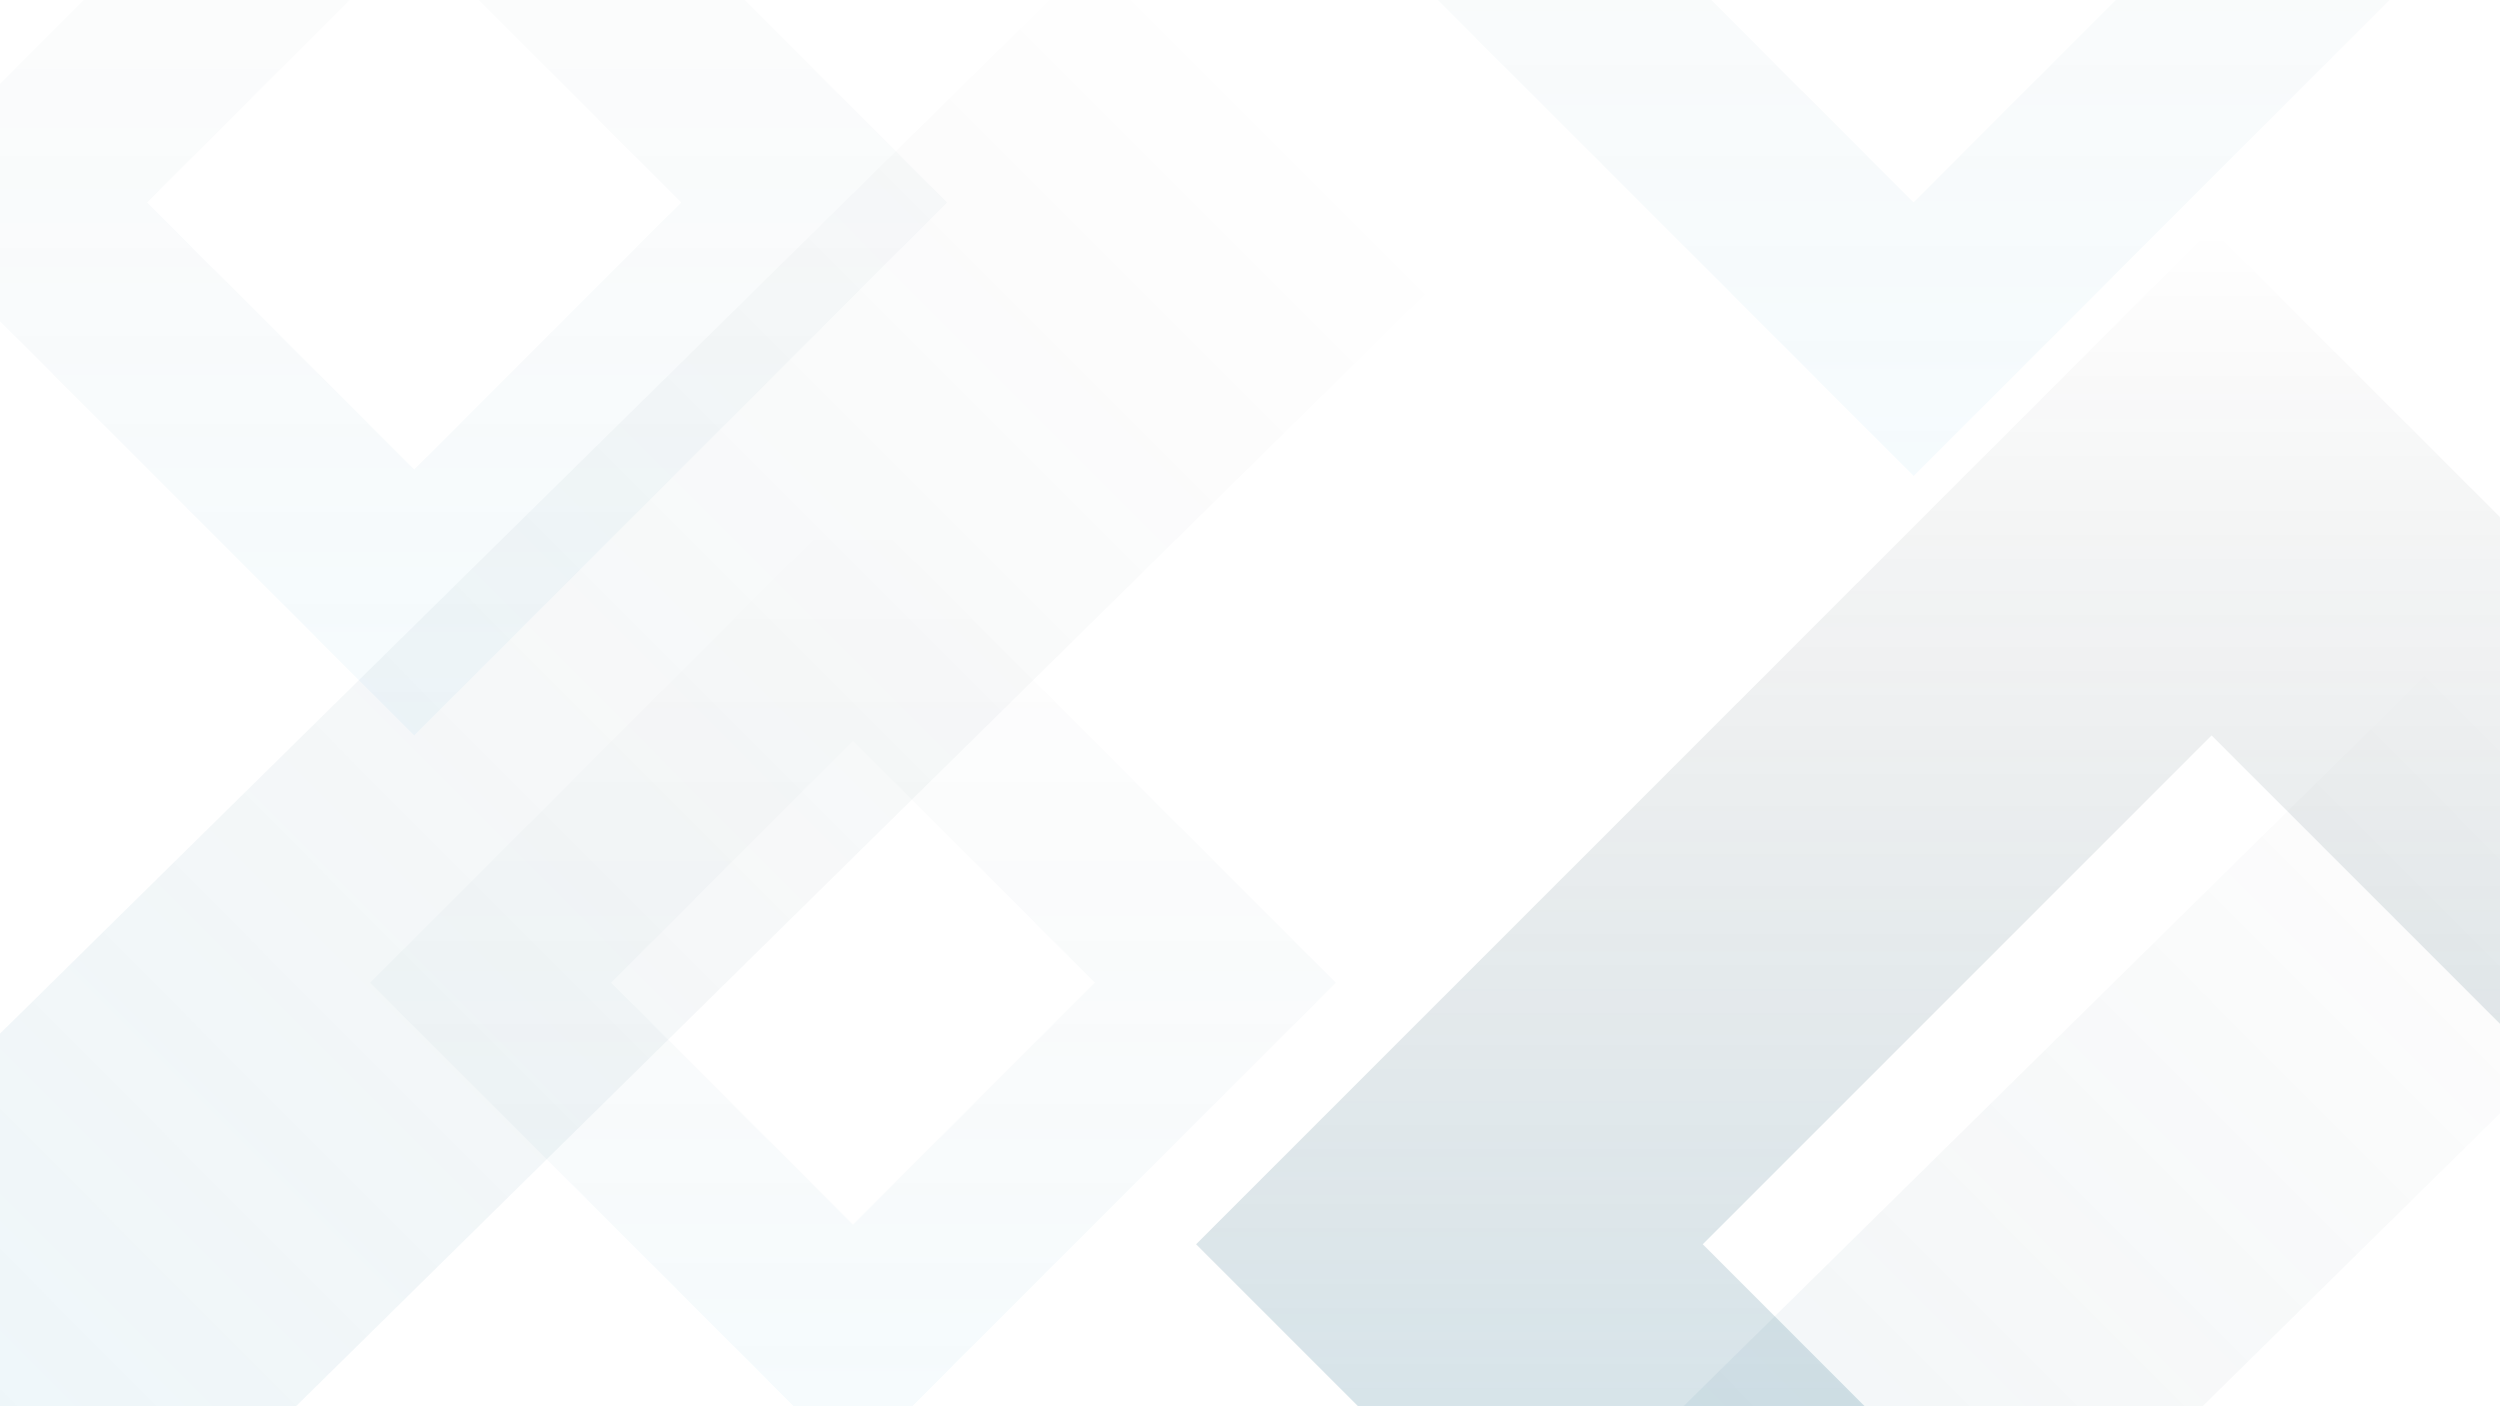 <?xml version="1.0" encoding="utf-8"?>
<!-- Generator: Adobe Illustrator 22.0.0, SVG Export Plug-In . SVG Version: 6.00 Build 0)  -->
<svg version="1.1" id="Layer_1" xmlns="http://www.w3.org/2000/svg" xmlns:xlink="http://www.w3.org/1999/xlink" x="0px" y="0px"
	 viewBox="0 0 1920 1080" style="enable-background:new 0 0 1920 1080;" xml:space="preserve">
<style type="text/css">
	.st0{display:none;fill:#121D20;}
	.st1{opacity:5.000000e-02;}
	.st2{fill:url(#XMLID_4_);}
	.st3{fill:url(#XMLID_7_);}
	.st4{opacity:0.3;}
	.st5{fill:url(#XMLID_8_);}
	.st6{fill:url(#XMLID_11_);}
	.st7{opacity:9.000000e-02;fill:url(#XMLID_12_);enable-background:new    ;}
	.st8{opacity:9.000000e-02;fill:url(#XMLID_15_);enable-background:new    ;}
</style>
<rect class="st0" width="1920" height="1080"/>
<g id="XMLID_1_" class="st1">
	
		<linearGradient id="XMLID_4_" gradientUnits="userSpaceOnUse" x1="655.1" y1="-45.5" x2="655.1" y2="696.1" gradientTransform="matrix(1 0 0 -1 0 1080)">
		<stop  offset="0" style="stop-color:#27AAE1"/>
		<stop  offset="1" style="stop-color:#000000;stop-opacity:0"/>
	</linearGradient>
	<path id="XMLID_2_" class="st2" d="M655.1,1125.5L284.3,754.7l370.8-370.8l370.8,370.8L655.1,1125.5z M469.3,754.7l185.8,185.8
		l185.8-185.8L655.1,568.9L469.3,754.7z"/>
</g>
<g id="XMLID_9_" class="st1">
	
		<linearGradient id="XMLID_7_" gradientUnits="userSpaceOnUse" x1="318.1" y1="515.2" x2="318.1" y2="1333.8" gradientTransform="matrix(1 0 0 -1 0 1080)">
		<stop  offset="0" style="stop-color:#27AAE1"/>
		<stop  offset="1" style="stop-color:#000000;stop-opacity:0"/>
	</linearGradient>
	<path id="XMLID_10_" class="st3" d="M318.1,564.8L-91.2,155.5l409.3-409.3l409.3,409.3L318.1,564.8z M113,155.5l205.1,205.1
		l205.1-205.1L318.1-49.6L113,155.5z"/>
</g>
<g id="XMLID_13_" class="st4">
	
		<linearGradient id="XMLID_8_" gradientUnits="userSpaceOnUse" x1="1698.502" y1="-655.498" x2="1698.502" y2="904.377" gradientTransform="matrix(1 0 0 -1 0 1080)">
		<stop  offset="0" style="stop-color:#27AAE1"/>
		<stop  offset="1" style="stop-color:#000000;stop-opacity:0"/>
	</linearGradient>
	<path id="XMLID_14_" class="st5" d="M1698.5,1735.5L918.6,955.6l779.9-779.9l779.9,779.9L1698.5,1735.5z M1307.7,955.6l390.8,390.8
		l390.8-390.8l-390.8-390.8L1307.7,955.6z"/>
</g>
<g id="XMLID_5_" class="st1">
	
		<linearGradient id="XMLID_11_" gradientUnits="userSpaceOnUse" x1="1469.7" y1="714.5" x2="1469.7" y2="1556.2" gradientTransform="matrix(1 0 0 -1 0 1080)">
		<stop  offset="0" style="stop-color:#27AAE1"/>
		<stop  offset="1" style="stop-color:#000000;stop-opacity:0"/>
	</linearGradient>
	<path id="XMLID_6_" class="st6" d="M1469.7,365.5L1048.9-55.4l420.8-420.8l420.8,420.8L1469.7,365.5z M1258.8-55.4l210.8,210.8
		l210.8-210.8l-210.8-210.8L1258.8-55.4z"/>
</g>
<linearGradient id="XMLID_12_" gradientUnits="userSpaceOnUse" x1="191.719" y1="-4.371" x2="1039.962" y2="1043.121" gradientTransform="matrix(1.127 -2.420000e-02 0.269 -1.154 -461.374 1298.217)">
	<stop  offset="0" style="stop-color:#27AAE1"/>
	<stop  offset="1" style="stop-color:#000000;stop-opacity:0"/>
</linearGradient>
<polygon id="XMLID_551_" class="st7" points="60.3,1244.5 -194.7,985.6 1107.8,-297.3 1362.8,-38.4 "/>
<linearGradient id="XMLID_15_" gradientUnits="userSpaceOnUse" x1="1378.805" y1="-240.761" x2="2031.824" y2="565.65" gradientTransform="matrix(1.127 -2.420000e-02 0.269 -1.154 -461.374 1298.217)">
	<stop  offset="0" style="stop-color:#27AAE1"/>
	<stop  offset="1" style="stop-color:#000000;stop-opacity:0"/>
</linearGradient>
<polygon id="XMLID_17_" class="st8" points="1264.1,1501 1067.8,1301.7 2070.6,314 2266.9,513.4 "/>
</svg>

